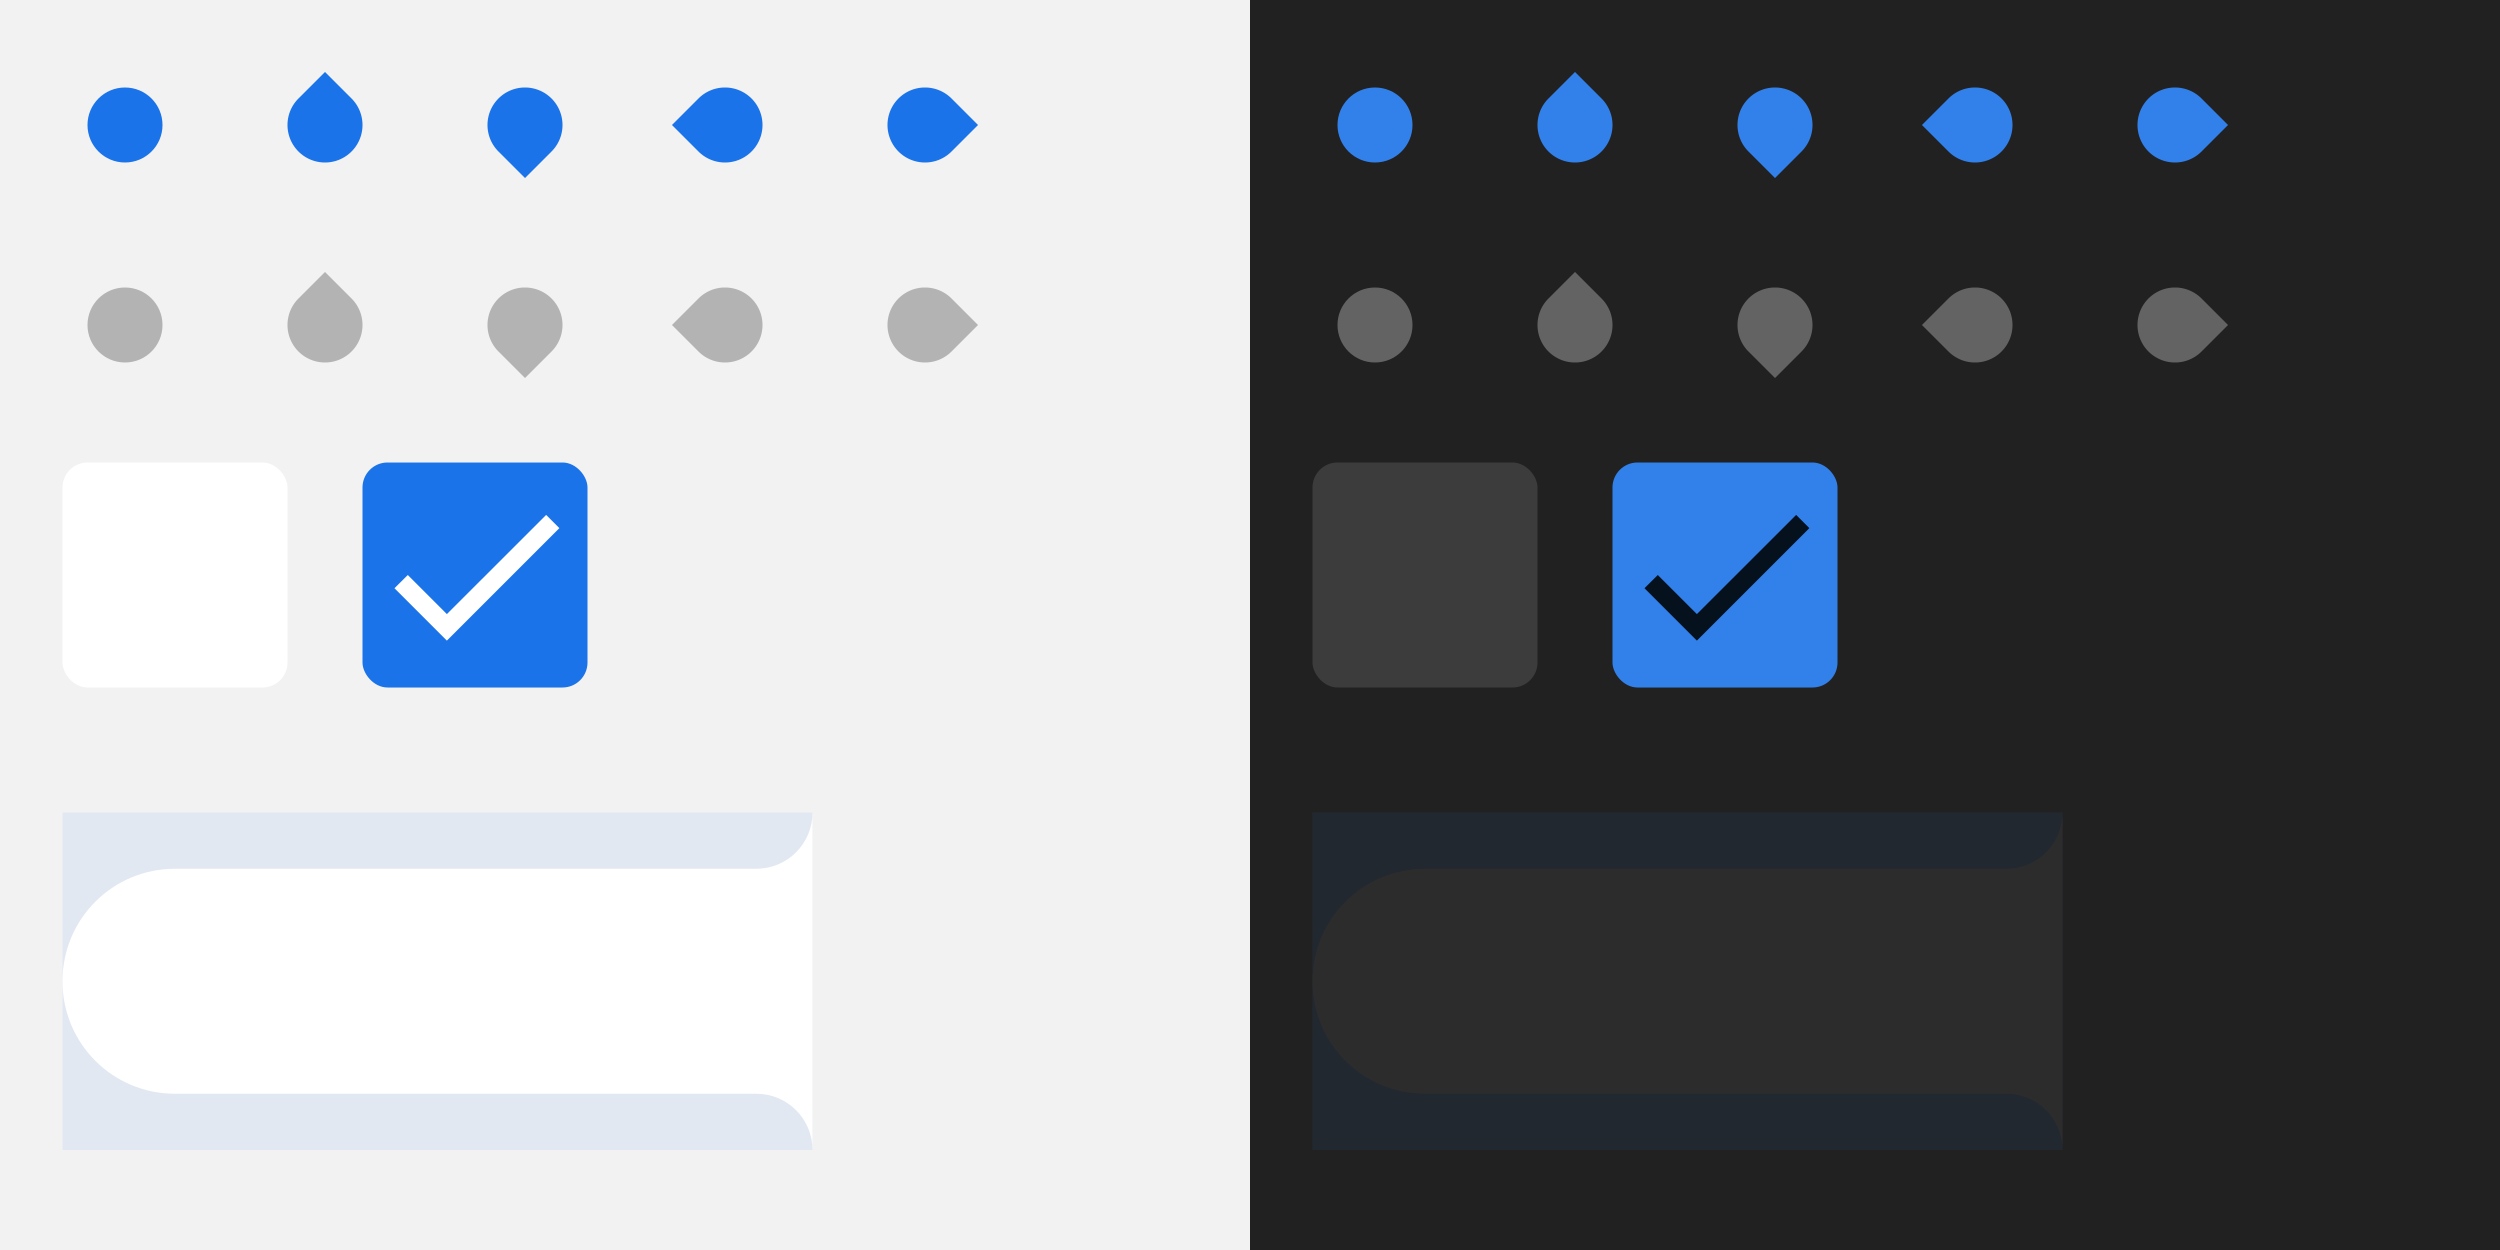 <svg xmlns="http://www.w3.org/2000/svg" xmlns:svg="http://www.w3.org/2000/svg" xmlns:xlink="http://www.w3.org/1999/xlink" id="svg200" width="400" height="200" version="1.1" viewBox="0 0 400 200"><rect x="0" y="0" width="400" height="200" fill="#333333" stroke="none"/><defs id="defs83"><linearGradient id="color-on-primary-dark" x1="6.212" x2="29.25" y1="11.894" y2="11.894" gradientTransform="scale(1.145 .873)" gradientUnits="userSpaceOnUse"><stop id="stop2" offset="1" stop-color="#FFF"/></linearGradient><linearGradient id="color-on-primary-light" x1="6.212" x2="29.25" y1="11.894" y2="11.894" gradientTransform="scale(1.145 .873)" gradientUnits="userSpaceOnUse"><stop id="stop5" offset="1" stop-color="#000" stop-opacity=".87"/></linearGradient><linearGradient id="color-text-secondary-disabled"><stop id="stop8" offset="1" stop-color="#000" stop-opacity=".26"/></linearGradient><linearGradient id="color-text-secondary-disabled-dark"><stop id="stop11" offset="1" stop-color="#FFF" stop-opacity=".3"/></linearGradient><linearGradient id="color-primary-dark"><stop id="stop14" offset="1" stop-color="#1A73E8"/></linearGradient><linearGradient id="color-primary-light"><stop id="stop17" offset="1" stop-color="#3281ea"/></linearGradient><linearGradient id="color-background"><stop id="stop20" offset="1" stop-color="#F2F2F2"/></linearGradient><linearGradient id="color-background-dark"><stop id="stop23" offset="1" stop-color="#212121"/></linearGradient><linearGradient id="color-surface" x2="40" gradientUnits="userSpaceOnUse"><stop id="stop26" offset="1" stop-color="#FFF"/></linearGradient><linearGradient id="color-surface-dark" x2="40" gradientUnits="userSpaceOnUse"><stop id="stop29" offset="1" stop-color="#3C3C3C"/></linearGradient><g id="base-scale-slider"><rect id="rect32" width="24" height="24" fill="none"/><circle id="circle34" cx="12" cy="12" r="6"/></g><g id="base-scale-horz-marks-before-slider"><rect id="rect37" width="24" height="24" fill="none"/><path id="path39" d="m6 6h6a6 6 0 1 1-6 6z" transform="rotate(45 12 12)"/></g><g id="base-scale-vert-marks-after-slider"><use id="use42" transform="rotate(90 12 12)" xlink:href="#base-scale-horz-marks-before-slider"/></g><g id="base-scale-horz-marks-after-slider"><use id="use45" transform="rotate(180 12 12)" xlink:href="#base-scale-horz-marks-before-slider"/></g><g id="base-scale-vert-marks-before-slider"><use id="use48" transform="rotate(270 12 12)" xlink:href="#base-scale-horz-marks-before-slider"/></g><g id="base-selectionmode-checkbox"><rect id="rect51" width="40" height="40" fill="none"/><rect id="rect53" width="36" height="36" x="2" y="2" rx="4"/></g><g id="base-selectionmode-checkmark"><path id="path56" d="M9 16.17L4.83 12l-1.42 1.41L9 19 21 7l-1.41-1.41z" transform="matrix(1.5 0 0 1.5 2 2)"/></g><linearGradient id="linearGradient976" x2="200" gradientUnits="userSpaceOnUse" xlink:href="#color-background"/><linearGradient id="linearGradient978" x2="24" gradientUnits="userSpaceOnUse" xlink:href="#color-primary-dark"/><linearGradient id="linearGradient980" x2="24" gradientUnits="userSpaceOnUse" xlink:href="#color-background"/><linearGradient id="linearGradient982" x2="24" gradientUnits="userSpaceOnUse" xlink:href="#color-text-secondary-disabled"/><linearGradient id="linearGradient990" x1="0" x2="24" gradientUnits="userSpaceOnUse" xlink:href="#color-primary-dark"/><linearGradient id="linearGradient992" x1="0" x2="24" gradientUnits="userSpaceOnUse" xlink:href="#color-background"/><linearGradient id="linearGradient994" x1="0" x2="24" gradientUnits="userSpaceOnUse" xlink:href="#color-text-secondary-disabled"/><linearGradient id="linearGradient996" x1="0" x2="24" y1="0" y2="0" gradientUnits="userSpaceOnUse" xlink:href="#color-primary-dark"/><linearGradient id="linearGradient998" x1="0" x2="24" y1="0" y2="0" gradientUnits="userSpaceOnUse" xlink:href="#color-background"/><linearGradient id="linearGradient1000" x1="0" x2="24" y1="0" y2="0" gradientUnits="userSpaceOnUse" xlink:href="#color-text-secondary-disabled"/><linearGradient id="linearGradient1008" x2="40" gradientUnits="userSpaceOnUse" xlink:href="#color-primary-dark"/><linearGradient id="linearGradient1041" x2="200" gradientTransform="translate(200)" gradientUnits="userSpaceOnUse" xlink:href="#color-background-dark"/><linearGradient id="linearGradient1043" x2="24" gradientUnits="userSpaceOnUse" xlink:href="#color-primary-light"/><linearGradient id="linearGradient1045" x2="24" gradientUnits="userSpaceOnUse" xlink:href="#color-background-dark"/><linearGradient id="linearGradient1047" x2="24" gradientUnits="userSpaceOnUse" xlink:href="#color-text-secondary-disabled-dark"/><linearGradient id="linearGradient1055" x1="0" x2="24" gradientUnits="userSpaceOnUse" xlink:href="#color-primary-light"/><linearGradient id="linearGradient1057" x1="0" x2="24" gradientUnits="userSpaceOnUse" xlink:href="#color-background-dark"/><linearGradient id="linearGradient1059" x1="0" x2="24" gradientUnits="userSpaceOnUse" xlink:href="#color-text-secondary-disabled-dark"/><linearGradient id="linearGradient1061" x1="0" x2="24" y1="0" y2="0" gradientUnits="userSpaceOnUse" xlink:href="#color-primary-light"/><linearGradient id="linearGradient1063" x1="0" x2="24" y1="0" y2="0" gradientUnits="userSpaceOnUse" xlink:href="#color-background-dark"/><linearGradient id="linearGradient1065" x1="0" x2="24" y1="0" y2="0" gradientUnits="userSpaceOnUse" xlink:href="#color-text-secondary-disabled-dark"/><linearGradient id="linearGradient1073" x2="40" gradientUnits="userSpaceOnUse" xlink:href="#color-primary-light"/><linearGradient id="linearGradient1064" x1="72" x2="192" y1="260" y2="260" gradientUnits="userSpaceOnUse" xlink:href="#color-primary-light"/><linearGradient id="linearGradient1066" x1="72" x2="192" y1="260" y2="260" gradientUnits="userSpaceOnUse" xlink:href="#color-primary-dark"/><linearGradient id="linearGradient210" x1="72" x2="192" y1="260" y2="260" gradientUnits="userSpaceOnUse" xlink:href="#color-primary-light"/></defs><rect id="rect85" width="200" height="200" fill="url(#linearGradient976)"/><g id="scale-slider" transform="translate(8,8)"><use id="use87" width="100%" height="100%" fill="url(#linearGradient978)" xlink:href="#base-scale-slider"/></g><g id="scale-slider-disabled" transform="translate(8,40)"><use id="use90" width="100%" height="100%" fill="url(#linearGradient980)" xlink:href="#base-scale-slider"/><use id="use92" width="100%" height="100%" fill="url(#linearGradient982)" xlink:href="#base-scale-slider"/></g><g id="scale-horz-marks-before-slider" transform="translate(40,8)"><use id="use95" width="100%" height="100%" fill="url(#linearGradient978)" xlink:href="#base-scale-horz-marks-before-slider"/></g><g id="scale-horz-marks-before-slider-disabled" transform="translate(40,40)"><use id="use98" width="100%" height="100%" fill="url(#linearGradient980)" xlink:href="#base-scale-horz-marks-before-slider"/><use id="use100" width="100%" height="100%" fill="url(#linearGradient982)" xlink:href="#base-scale-horz-marks-before-slider"/></g><g id="scale-horz-marks-after-slider" transform="translate(72,8)"><use id="use103" width="100%" height="100%" fill="url(#linearGradient990)" xlink:href="#base-scale-horz-marks-after-slider"/></g><g id="scale-horz-marks-after-slider-disabled" transform="translate(72,40)"><use id="use106" width="100%" height="100%" fill="url(#linearGradient992)" xlink:href="#base-scale-horz-marks-after-slider"/><use id="use108" width="100%" height="100%" fill="url(#linearGradient994)" xlink:href="#base-scale-horz-marks-after-slider"/></g><g id="scale-vert-marks-before-slider" transform="translate(104,8)"><use id="use111" width="100%" height="100%" fill="url(#linearGradient996)" xlink:href="#base-scale-vert-marks-before-slider"/></g><g id="scale-vert-marks-before-slider-disabled" transform="translate(104,40)"><use id="use114" width="100%" height="100%" fill="url(#linearGradient998)" xlink:href="#base-scale-vert-marks-before-slider"/><use id="use116" width="100%" height="100%" fill="url(#linearGradient1000)" xlink:href="#base-scale-vert-marks-before-slider"/></g><g id="scale-vert-marks-after-slider" transform="translate(136,8)"><use id="use119" width="100%" height="100%" fill="url(#linearGradient978)" xlink:href="#base-scale-vert-marks-after-slider"/></g><g id="scale-vert-marks-after-slider-disabled" transform="translate(136,40)"><use id="use122" width="100%" height="100%" fill="url(#linearGradient980)" xlink:href="#base-scale-vert-marks-after-slider"/><use id="use124" width="100%" height="100%" fill="url(#linearGradient982)" xlink:href="#base-scale-vert-marks-after-slider"/></g><g id="selectionmode-checkbox-unchecked" transform="translate(8,72)"><use id="use127" width="100%" height="100%" fill="url(#color-surface)" xlink:href="#base-selectionmode-checkbox"/></g><g id="selectionmode-checkbox-checked" transform="translate(56,72)"><use id="use130" width="100%" height="100%" fill="url(#linearGradient1008)" xlink:href="#base-selectionmode-checkbox"/><use id="use132" width="100%" height="100%" fill="url(#color-on-primary-dark)" xlink:href="#base-selectionmode-checkmark"/></g><rect id="rect135" width="200" height="200" x="200" fill="url(#linearGradient1041)"/><g id="scale-slider-dark" transform="translate(208,8)"><use id="use137" width="100%" height="100%" fill="url(#linearGradient1043)" xlink:href="#base-scale-slider"/></g><g id="scale-slider-disabled-dark" transform="translate(208,40)"><use id="use140" width="100%" height="100%" fill="url(#linearGradient1045)" xlink:href="#base-scale-slider"/><use id="use142" width="100%" height="100%" fill="url(#linearGradient1047)" xlink:href="#base-scale-slider"/></g><g id="scale-horz-marks-before-slider-dark" transform="translate(240,8)"><use id="use145" width="100%" height="100%" fill="url(#linearGradient1043)" xlink:href="#base-scale-horz-marks-before-slider"/></g><g id="scale-horz-marks-before-slider-disabled-dark" transform="translate(240,40)"><use id="use148" width="100%" height="100%" fill="url(#linearGradient1045)" xlink:href="#base-scale-horz-marks-before-slider"/><use id="use150" width="100%" height="100%" fill="url(#linearGradient1047)" xlink:href="#base-scale-horz-marks-before-slider"/></g><g id="scale-horz-marks-after-slider-dark" transform="translate(272,8)"><use id="use153" width="100%" height="100%" fill="url(#linearGradient1055)" xlink:href="#base-scale-horz-marks-after-slider"/></g><g id="scale-horz-marks-after-slider-disabled-dark" transform="translate(272,40)"><use id="use156" width="100%" height="100%" fill="url(#linearGradient1057)" xlink:href="#base-scale-horz-marks-after-slider"/><use id="use158" width="100%" height="100%" fill="url(#linearGradient1059)" xlink:href="#base-scale-horz-marks-after-slider"/></g><g id="scale-vert-marks-before-slider-dark" transform="translate(304,8)"><use id="use161" width="100%" height="100%" fill="url(#linearGradient1061)" xlink:href="#base-scale-vert-marks-before-slider"/></g><g id="scale-vert-marks-before-slider-disabled-dark" transform="translate(304,40)"><use id="use164" width="100%" height="100%" fill="url(#linearGradient1063)" xlink:href="#base-scale-vert-marks-before-slider"/><use id="use166" width="100%" height="100%" fill="url(#linearGradient1065)" xlink:href="#base-scale-vert-marks-before-slider"/></g><g id="scale-vert-marks-after-slider-dark" transform="translate(336,8)"><use id="use169" width="100%" height="100%" fill="url(#linearGradient1043)" xlink:href="#base-scale-vert-marks-after-slider"/></g><g id="scale-vert-marks-after-slider-disabled-dark" transform="translate(336,40)"><use id="use172" width="100%" height="100%" fill="url(#linearGradient1045)" xlink:href="#base-scale-vert-marks-after-slider"/><use id="use174" width="100%" height="100%" fill="url(#linearGradient1047)" xlink:href="#base-scale-vert-marks-after-slider"/></g><g id="selectionmode-checkbox-unchecked-dark" transform="translate(208,72)"><use id="use177" width="100%" height="100%" fill="url(#color-surface-dark)" xlink:href="#base-selectionmode-checkbox"/></g><g id="selectionmode-checkbox-checked-dark" transform="translate(256,72)"><use id="use180" width="100%" height="100%" fill="url(#linearGradient1073)" xlink:href="#base-selectionmode-checkbox"/><use id="use182" width="100%" height="100%" fill="url(#color-on-primary-light)" xlink:href="#base-selectionmode-checkmark"/></g><g id="row-selected" transform="translate(138,17)"><rect style="paint-order:stroke fill markers" id="rect185" width="120" height="54" x="72" y="233" fill="#2c2c2c"/><path style="paint-order:stroke fill markers" id="path187" fill="#fff" d="m192 233c0 4.986-4.014 9-9 9h-93c-9.972 0-18 8.028-18 18s8.028 18 18 18h93c4.986 0 9 4.014 9 9v-45z"/></g><g id="row-selected-dark" transform="translate(138,-103)"><rect style="paint-order:stroke fill markers" id="rect190" width="120" height="54" x="72" y="233" fill="url(#linearGradient1064)" opacity=".08"/><path style="paint-order:stroke fill markers" id="path192" fill="#2c2c2c" d="m192 233c0 4.986-4.014 9-9 9h-93c-9.972 0-18 8.028-18 18s8.028 18 18 18h93c4.986 0 9 4.014 9 9v-45z"/></g><g id="row-selected-light" transform="translate(-62,-103)"><rect style="paint-order:stroke fill markers" id="rect195" width="120" height="54" x="72" y="233" fill="url(#linearGradient1066)" opacity=".08"/><path style="paint-order:stroke fill markers" id="path197" fill="#fff" d="m192 233c0 4.986-4.014 9-9 9h-93c-9.972 0-18 8.028-18 18s8.028 18 18 18h93c4.986 0 9 4.014 9 9v-45z"/></g><g id="row-selected-blackness-dark" transform="translate(344.089,-103)"><rect style="fill:url(#linearGradient210);paint-order:stroke fill markers" id="rect204" width="120" height="54" x="72" y="233" fill="url(#linearGradient1064)" opacity=".08"/><path style="paint-order:stroke fill markers;fill:#0f0f0f;fill-opacity:1" id="path206" fill="#2c2c2c" d="m 192,233 c 0,4.986 -4.014,9 -9,9 H 90 c -9.972,0 -18,8.028 -18,18 0,9.972 8.028,18 18,18 h 93 c 4.986,0 9,4.014 9,9 v -45 z"/></g><g id="row-selected-blackness" transform="translate(345.796,17)"><rect style="paint-order:stroke fill markers;fill:#0f0f0f;fill-opacity:1" id="rect956" width="120" height="54" x="72" y="233" fill="#2c2c2c"/><path style="paint-order:stroke fill markers" id="path958" fill="#fff" d="m 192,233 c 0,4.986 -4.014,9 -9,9 H 90 c -9.972,0 -18,8.028 -18,18 0,9.972 8.028,18 18,18 h 93 c 4.986,0 9,4.014 9,9 v -45 z"/></g></svg>